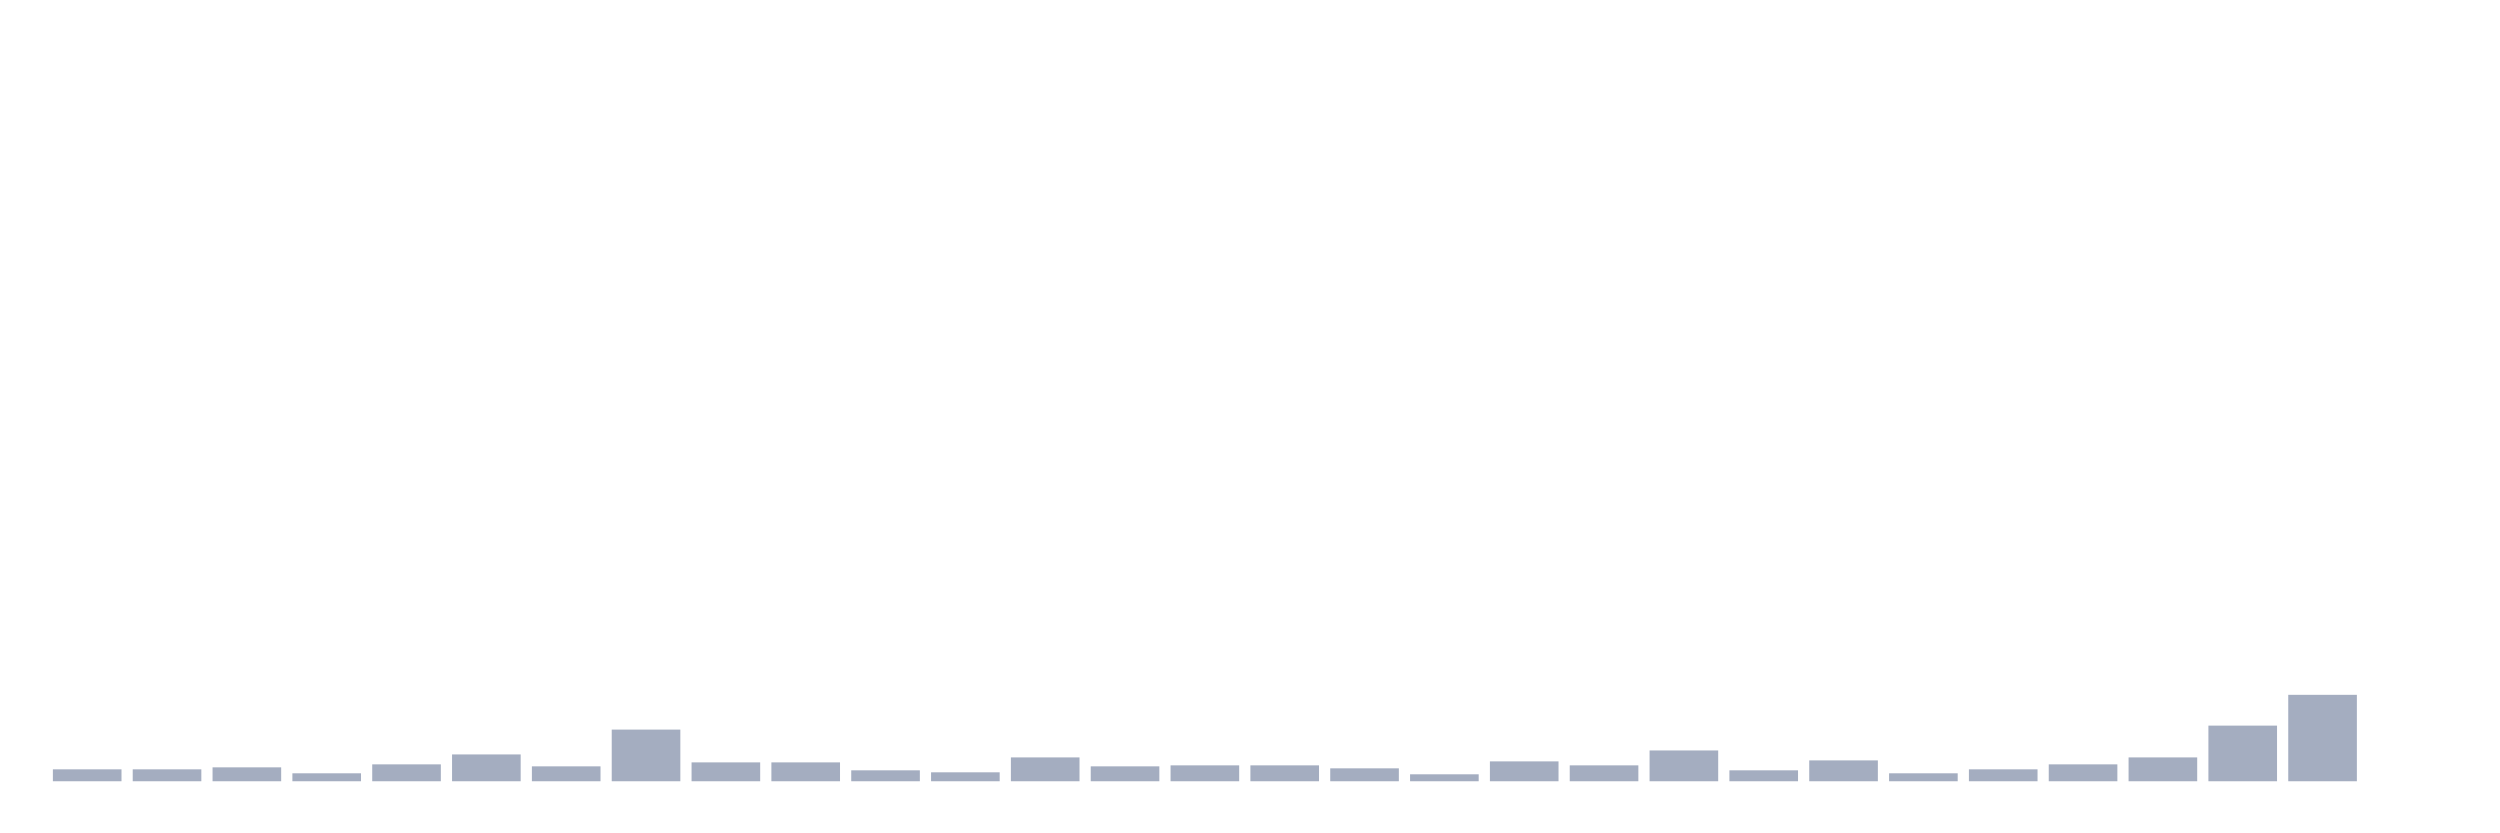 <svg xmlns="http://www.w3.org/2000/svg" viewBox="0 0 480 160"><g transform="translate(10,10)"><rect class="bar" x="0.153" width="13.175" y="137.711" height="2.289" fill="rgb(164,173,192)"></rect><rect class="bar" x="15.482" width="13.175" y="137.711" height="2.289" fill="rgb(164,173,192)"></rect><rect class="bar" x="30.81" width="13.175" y="137.33" height="2.67" fill="rgb(164,173,192)"></rect><rect class="bar" x="46.138" width="13.175" y="138.474" height="1.526" fill="rgb(164,173,192)"></rect><rect class="bar" x="61.466" width="13.175" y="136.757" height="3.243" fill="rgb(164,173,192)"></rect><rect class="bar" x="76.794" width="13.175" y="134.85" height="5.15" fill="rgb(164,173,192)"></rect><rect class="bar" x="92.123" width="13.175" y="137.139" height="2.861" fill="rgb(164,173,192)"></rect><rect class="bar" x="107.451" width="13.175" y="130.082" height="9.918" fill="rgb(164,173,192)"></rect><rect class="bar" x="122.779" width="13.175" y="136.376" height="3.624" fill="rgb(164,173,192)"></rect><rect class="bar" x="138.107" width="13.175" y="136.376" height="3.624" fill="rgb(164,173,192)"></rect><rect class="bar" x="153.436" width="13.175" y="137.902" height="2.098" fill="rgb(164,173,192)"></rect><rect class="bar" x="168.764" width="13.175" y="138.283" height="1.717" fill="rgb(164,173,192)"></rect><rect class="bar" x="184.092" width="13.175" y="135.422" height="4.578" fill="rgb(164,173,192)"></rect><rect class="bar" x="199.42" width="13.175" y="137.139" height="2.861" fill="rgb(164,173,192)"></rect><rect class="bar" x="214.748" width="13.175" y="136.948" height="3.052" fill="rgb(164,173,192)"></rect><rect class="bar" x="230.077" width="13.175" y="136.948" height="3.052" fill="rgb(164,173,192)"></rect><rect class="bar" x="245.405" width="13.175" y="137.52" height="2.48" fill="rgb(164,173,192)"></rect><rect class="bar" x="260.733" width="13.175" y="138.665" height="1.335" fill="rgb(164,173,192)"></rect><rect class="bar" x="276.061" width="13.175" y="136.185" height="3.815" fill="rgb(164,173,192)"></rect><rect class="bar" x="291.39" width="13.175" y="136.948" height="3.052" fill="rgb(164,173,192)"></rect><rect class="bar" x="306.718" width="13.175" y="134.087" height="5.913" fill="rgb(164,173,192)"></rect><rect class="bar" x="322.046" width="13.175" y="137.902" height="2.098" fill="rgb(164,173,192)"></rect><rect class="bar" x="337.374" width="13.175" y="135.995" height="4.005" fill="rgb(164,173,192)"></rect><rect class="bar" x="352.702" width="13.175" y="138.474" height="1.526" fill="rgb(164,173,192)"></rect><rect class="bar" x="368.031" width="13.175" y="137.711" height="2.289" fill="rgb(164,173,192)"></rect><rect class="bar" x="383.359" width="13.175" y="136.757" height="3.243" fill="rgb(164,173,192)"></rect><rect class="bar" x="398.687" width="13.175" y="135.422" height="4.578" fill="rgb(164,173,192)"></rect><rect class="bar" x="414.015" width="13.175" y="129.319" height="10.681" fill="rgb(164,173,192)"></rect><rect class="bar" x="429.344" width="13.175" y="123.406" height="16.594" fill="rgb(164,173,192)"></rect><rect class="bar" x="444.672" width="13.175" y="140" height="0" fill="rgb(164,173,192)"></rect></g></svg>